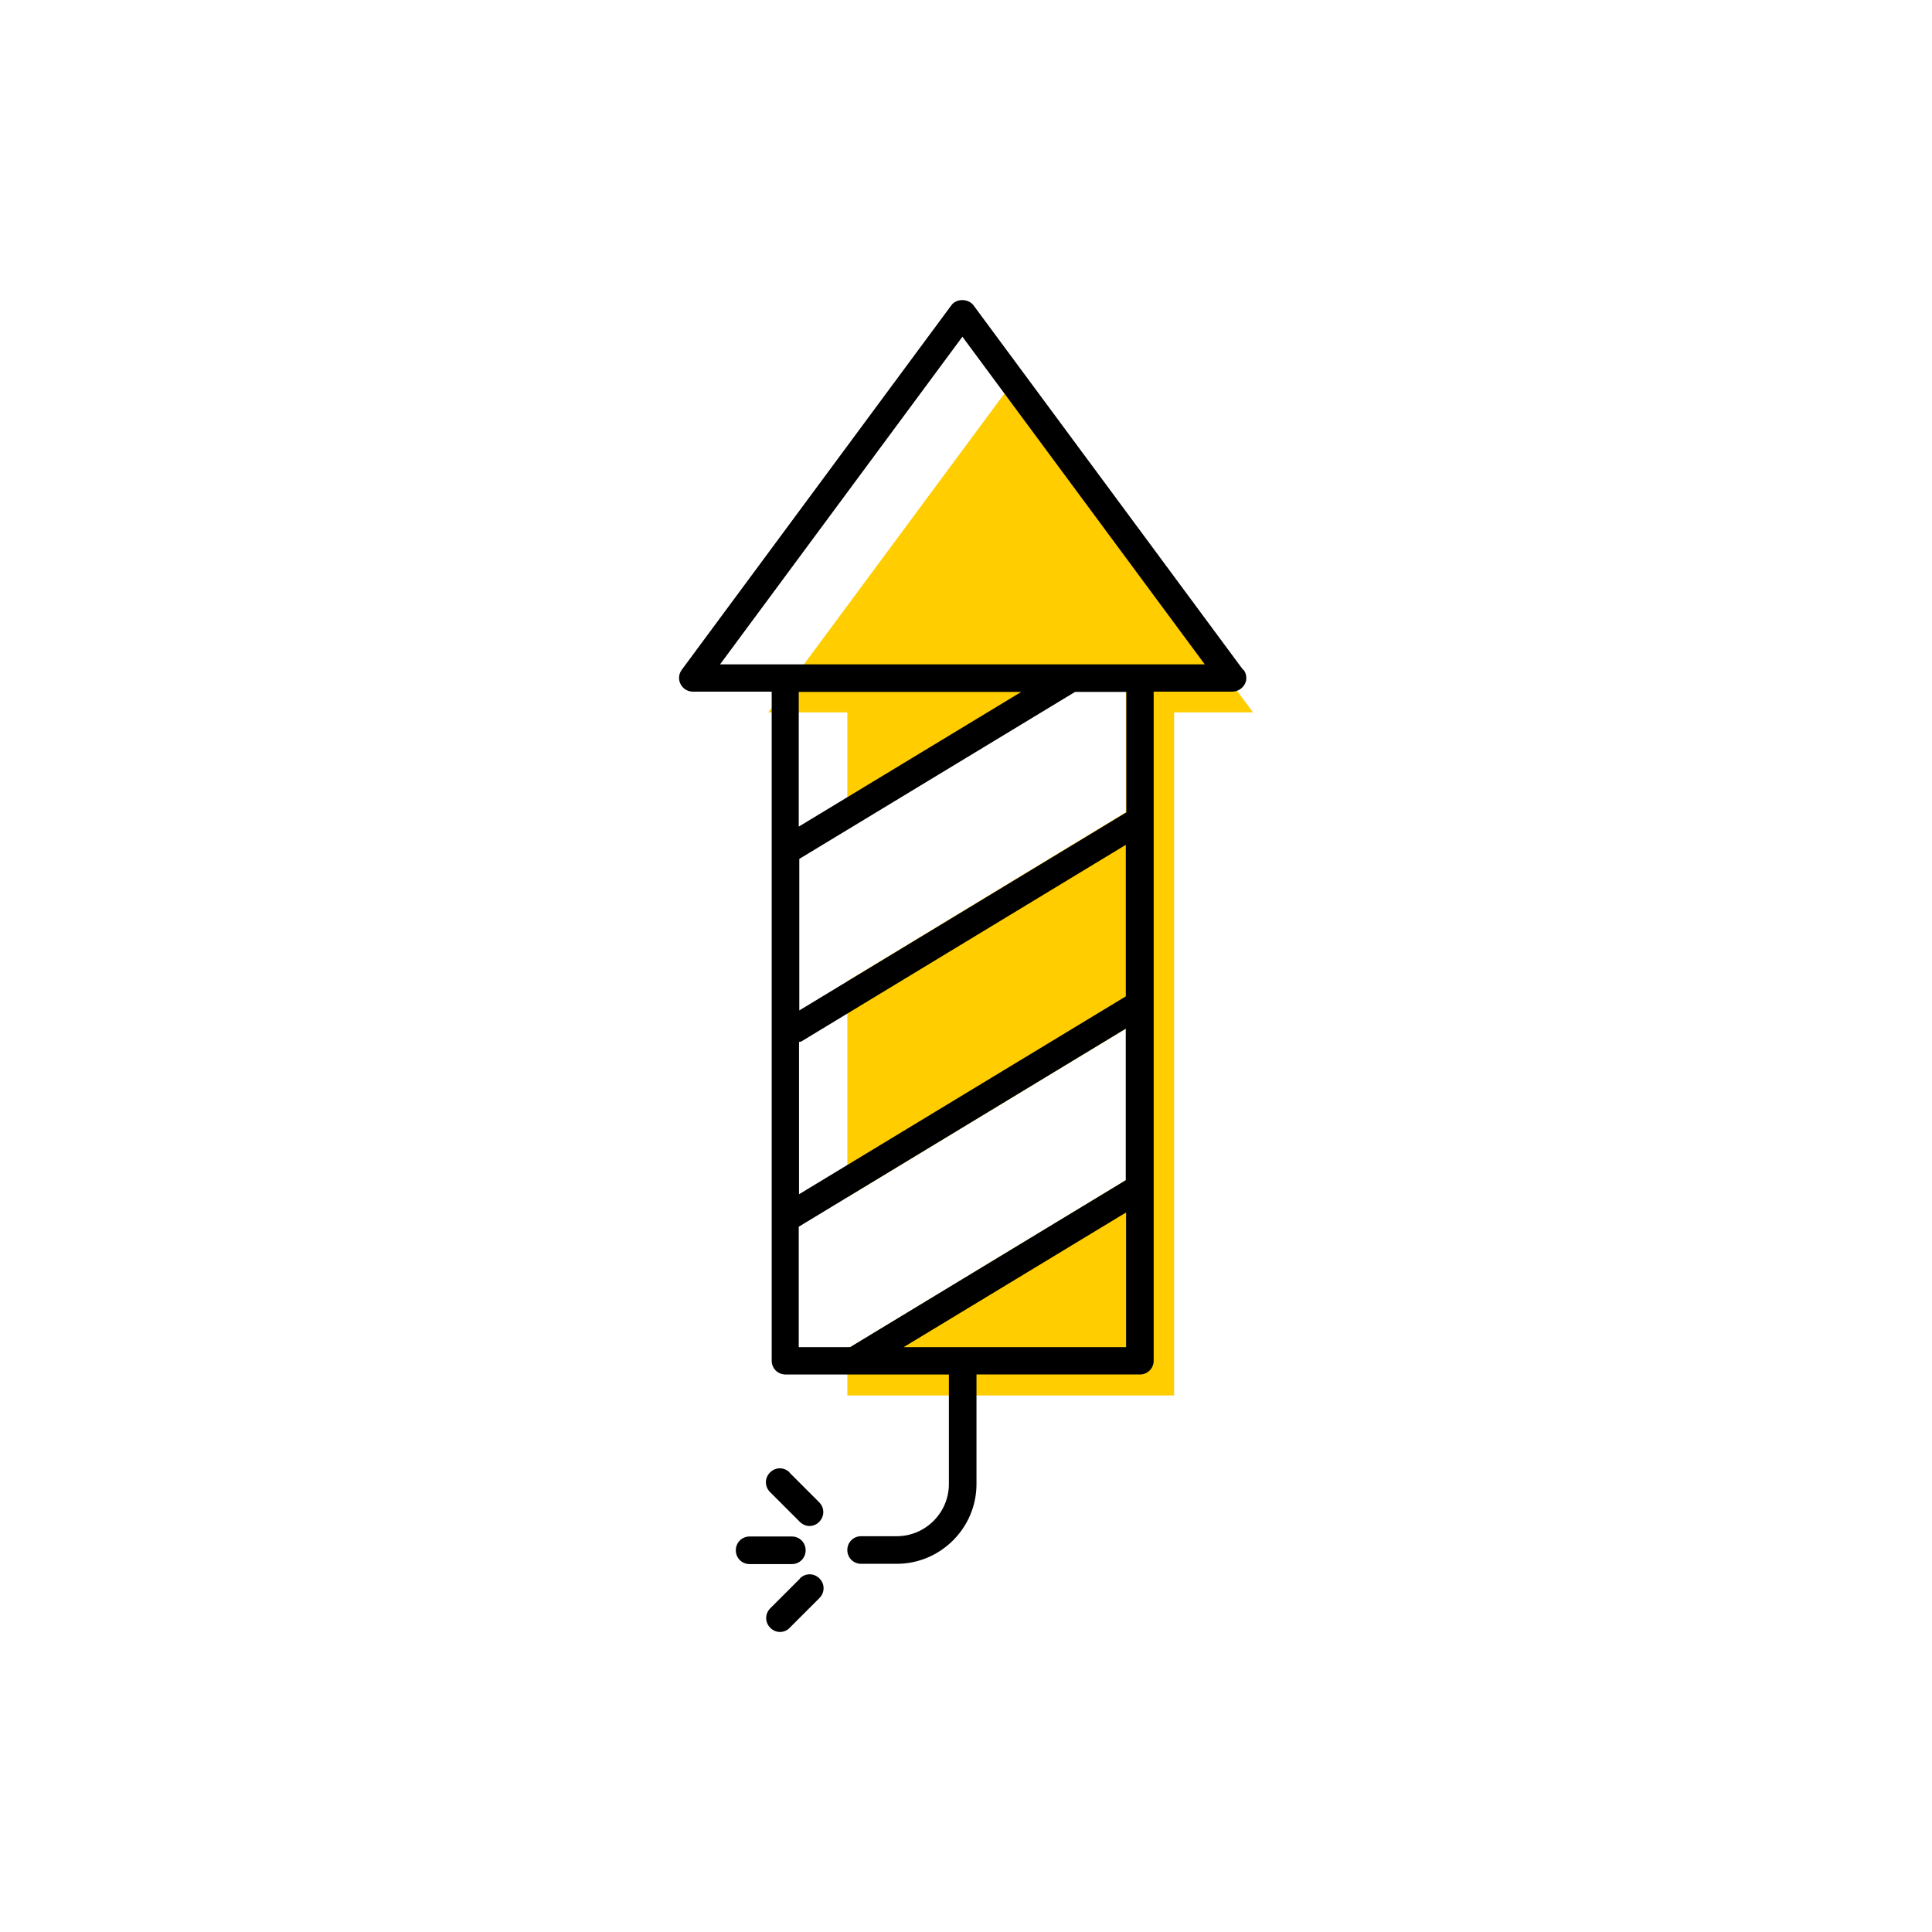 <?xml version="1.0" encoding="UTF-8"?><svg width="70" height="70" xmlns="http://www.w3.org/2000/svg" viewBox="-10 -10 70 70"><rect x="-10" y="-10" width="70" height="70" fill="white"/><g id="uuid-dbc28ec7-905e-43f4-ac7a-7fcd4590d569"><g><polygon points="26.62 3.95 17.84 15.81 20.7 15.81 20.7 20.05 28.94 15.06 30.79 15.06 30.79 19.43 20.7 25.55 20.7 33.38 30.79 27.27 30.79 32.76 20.81 38.81 20.7 38.81 20.7 40.56 32.54 40.56 32.54 15.81 35.4 15.81 26.62 3.95" fill="#ffcd00"/><path d="M35.04,14.27L25.27,1.06c-.19-.25-.62-.25-.8,0L14.7,14.27c-.11,.15-.13,.35-.04,.52s.26,.27,.45,.27h2.85v24.24c0,.28,.22,.5,.5,.5h5.92v3.97c0,1.04-.85,1.89-1.89,1.89h-1.29c-.28,0-.5,.22-.5,.5s.22,.5,.5,.5h1.29c1.59,0,2.89-1.3,2.89-2.89v-3.97h5.92c.28,0,.5-.22,.5-.5V15.06h2.85c.19,0,.36-.11,.45-.27s.07-.37-.04-.52Zm-18.95-.2L24.87,2.2l8.78,11.87H16.09Zm10.91,1l-8.06,4.88v-4.88h8.06Zm3.79,11.03l-11.84,7.17v-5.52s.06,0,.09-.02l11.75-7.12v5.49Zm-11.84,8.34l11.84-7.17v5.49l-9.99,6.05h-1.86v-4.37Zm3.79,4.37l8.06-4.88v4.88h-8.06Zm8.06-19.37l-11.84,7.17v-5.49l9.99-6.05h1.86v4.37Z" stroke-width="0"/><path d="M19.19,46.17c0-.28-.22-.5-.5-.5h-1.53c-.28,0-.5,.22-.5,.5s.22,.5,.5,.5h1.53c.28,0,.5-.22,.5-.5Z" stroke-width="0"/><path d="M18.61,43.35c-.2-.2-.51-.2-.71,0s-.2,.51,0,.71l1.08,1.08c.1,.1,.23,.15,.35,.15s.26-.05,.35-.15c.2-.2,.2-.51,0-.71l-1.08-1.08Z" stroke-width="0"/><path d="M18.99,47.19l-1.08,1.08c-.2,.2-.2,.51,0,.71,.1,.1,.23,.15,.35,.15s.26-.05,.35-.15l1.08-1.08c.2-.2,.2-.51,0-.71s-.51-.2-.71,0Z" stroke-width="0"/></g></g><g id="uuid-30fee94d-6999-4806-a3d0-a1935f633eef"></g></svg>